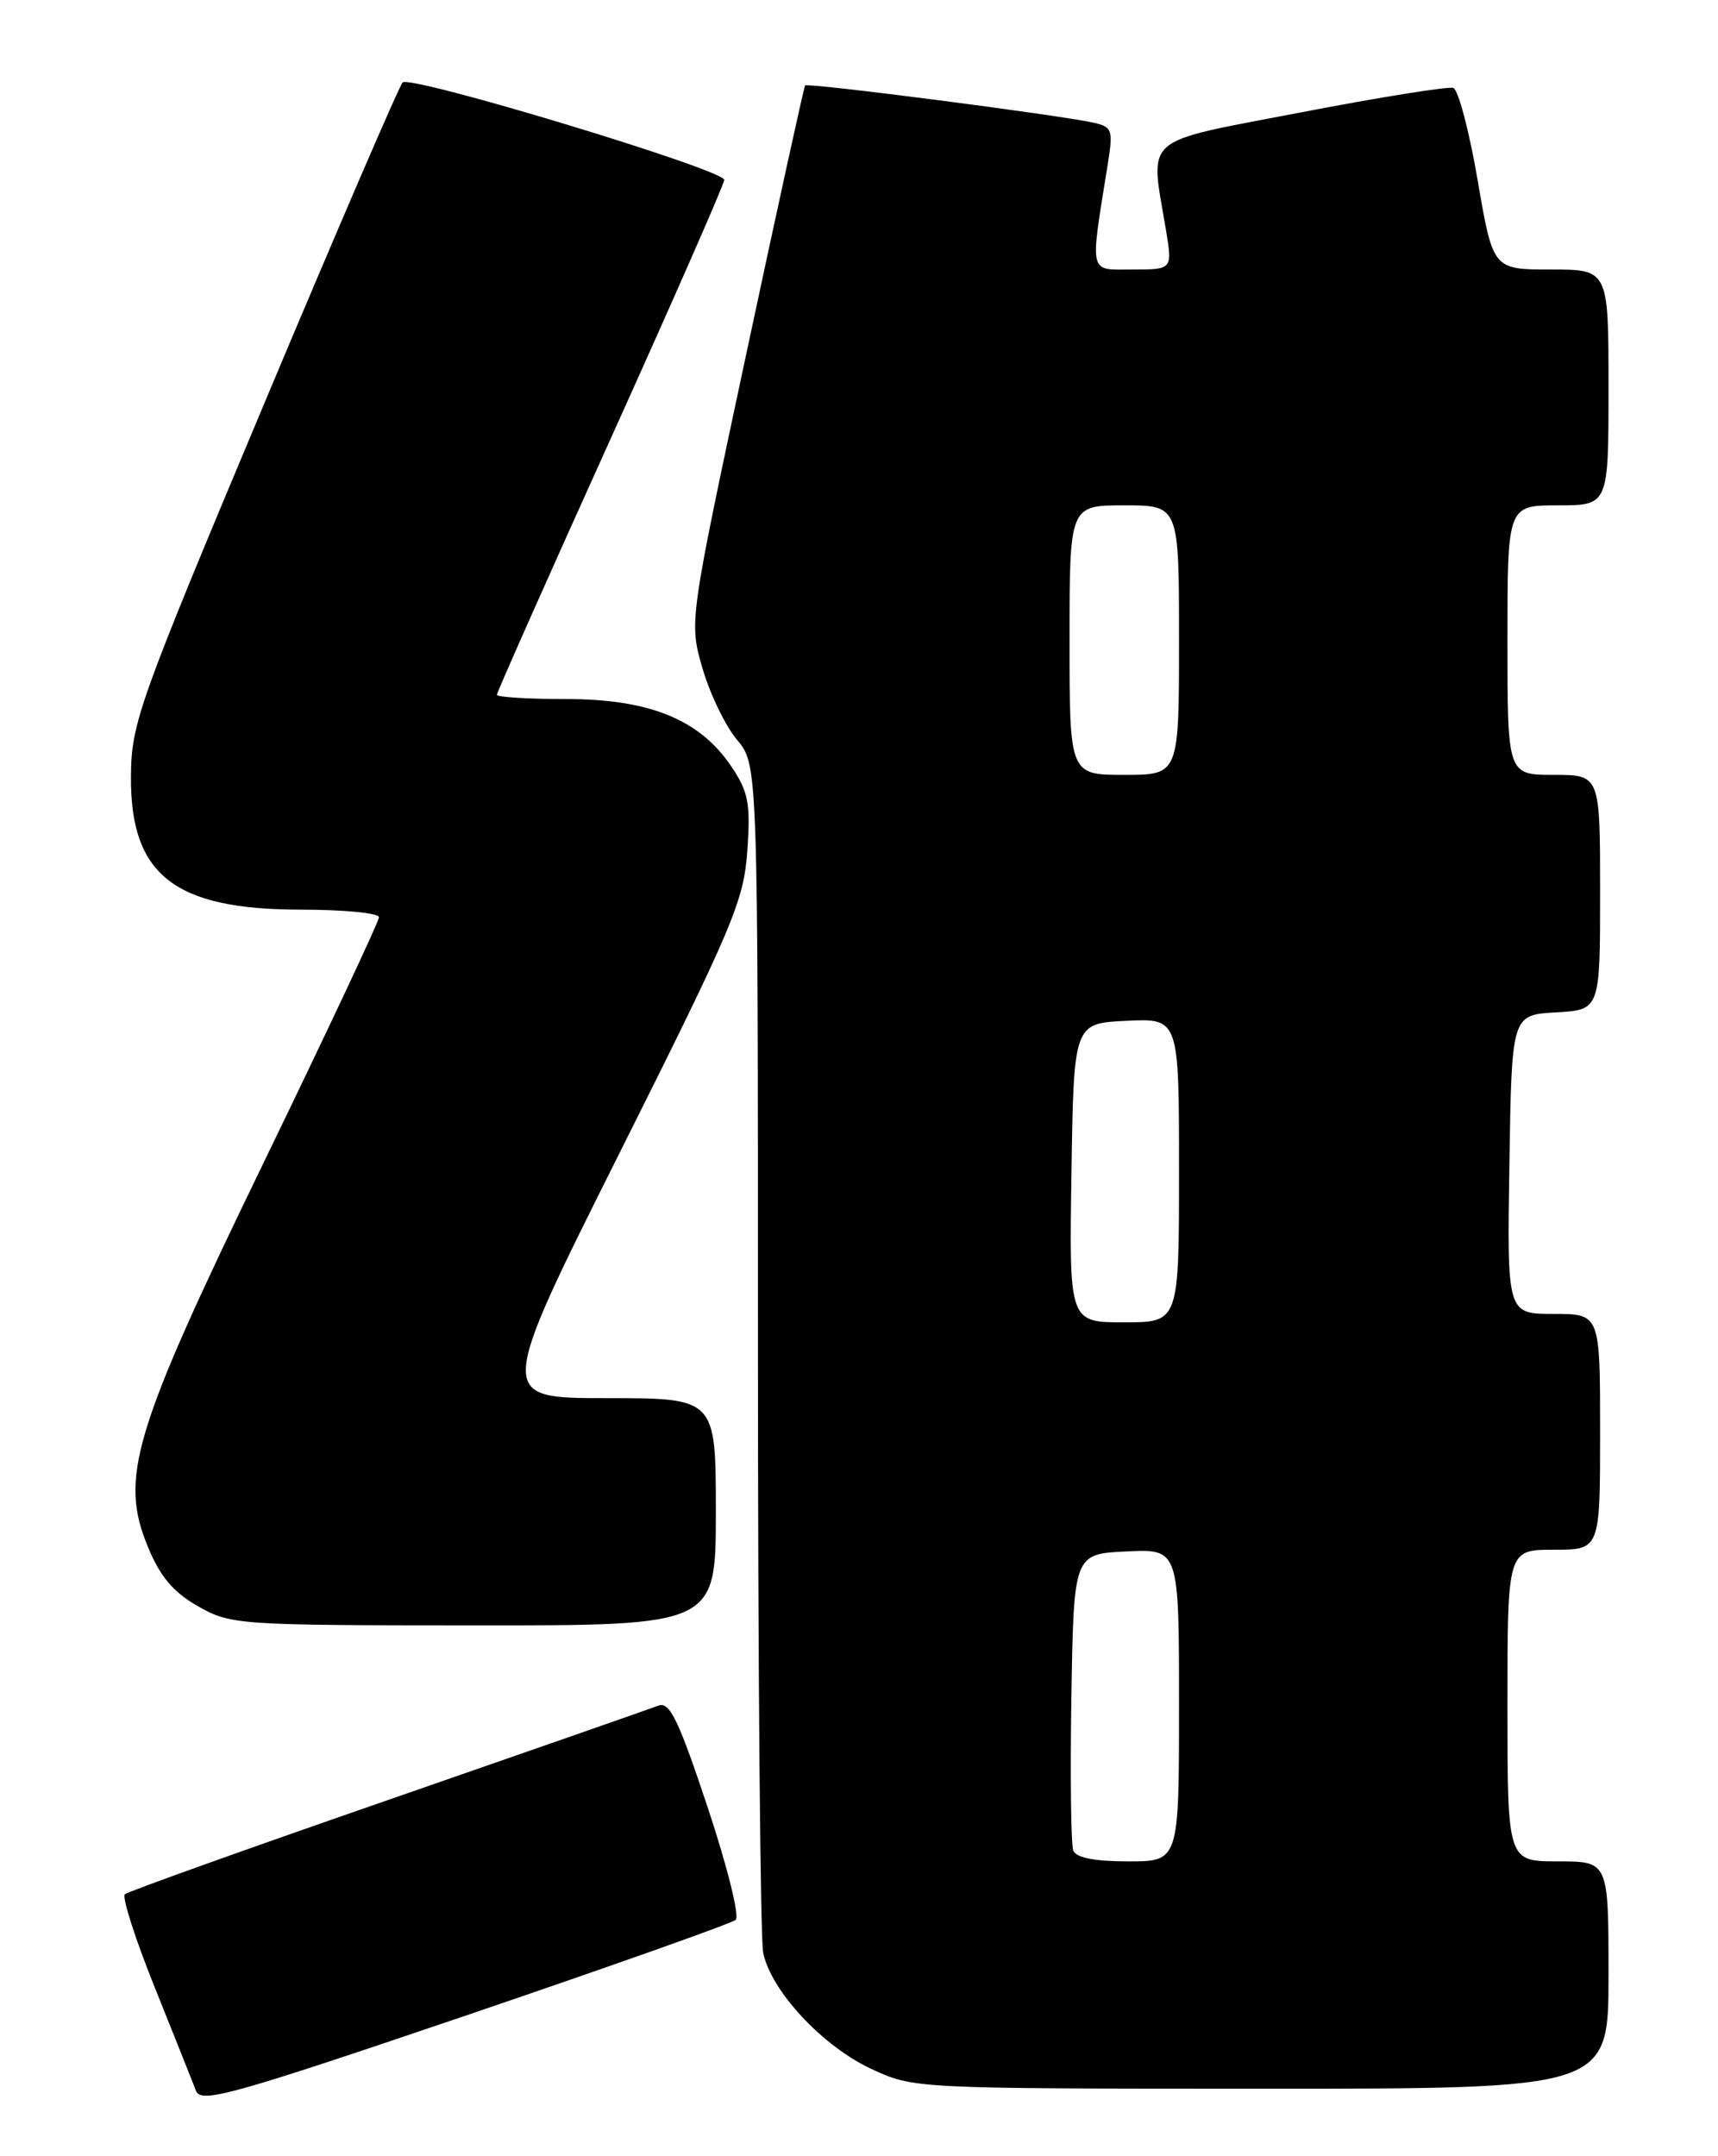 <?xml version="1.0" encoding="UTF-8" standalone="no"?>
<!DOCTYPE svg PUBLIC "-//W3C//DTD SVG 1.1//EN" "http://www.w3.org/Graphics/SVG/1.1/DTD/svg11.dtd" >
<svg xmlns="http://www.w3.org/2000/svg" xmlns:xlink="http://www.w3.org/1999/xlink" version="1.1" viewBox="0 0 204 256">
 <g >
 <path fill="currentColor"
d=" M 87.36 227.94 C 87.84 227.52 86.33 221.48 84.01 214.52 C 80.52 204.05 79.51 201.98 78.14 202.52 C 77.24 202.87 62.77 207.92 46.00 213.74 C 29.23 219.55 15.20 224.58 14.83 224.90 C 14.46 225.23 16.06 230.22 18.39 236.00 C 20.71 241.78 22.91 247.28 23.27 248.23 C 23.85 249.77 27.42 248.78 55.21 239.34 C 72.42 233.49 86.89 228.36 87.36 227.94 Z  M 191.00 234.50 C 191.00 221.00 191.00 221.00 185.00 221.00 C 179.00 221.00 179.00 221.00 179.00 202.50 C 179.00 184.00 179.00 184.00 184.50 184.00 C 190.00 184.00 190.00 184.00 190.00 170.00 C 190.00 156.00 190.00 156.00 184.48 156.00 C 178.95 156.00 178.95 156.00 179.23 138.25 C 179.50 120.50 179.50 120.50 184.75 120.20 C 190.00 119.90 190.00 119.90 190.00 105.95 C 190.00 92.00 190.00 92.00 184.50 92.00 C 179.00 92.00 179.00 92.00 179.00 76.00 C 179.00 60.00 179.00 60.00 185.00 60.00 C 191.00 60.00 191.00 60.00 191.00 46.00 C 191.00 32.00 191.00 32.00 184.14 32.00 C 177.28 32.00 177.28 32.00 175.46 21.40 C 174.46 15.57 173.16 10.64 172.57 10.44 C 171.98 10.24 163.85 11.54 154.50 13.34 C 135.31 17.03 136.55 15.95 138.44 27.25 C 139.23 32.00 139.23 32.00 134.48 32.00 C 129.20 32.00 129.40 32.85 131.57 19.30 C 132.18 15.44 132.05 15.06 129.87 14.57 C 125.61 13.63 95.87 9.79 95.60 10.15 C 95.46 10.34 92.30 24.75 88.58 42.18 C 81.82 73.85 81.82 73.85 83.42 79.36 C 84.30 82.39 86.14 86.20 87.51 87.83 C 90.00 90.79 90.00 90.79 90.00 159.77 C 90.00 197.71 90.28 230.14 90.62 231.83 C 91.52 236.34 97.65 242.93 103.44 245.63 C 108.50 247.98 108.54 247.98 149.75 247.99 C 191.00 248.00 191.00 248.00 191.00 234.50 Z  M 85.00 179.50 C 85.00 166.00 85.00 166.00 72.00 166.00 C 58.99 166.00 58.99 166.00 73.64 136.75 C 87.10 109.86 88.32 106.97 88.74 101.00 C 89.13 95.38 88.87 94.02 86.84 91.00 C 83.10 85.44 77.13 83.00 67.29 83.00 C 62.73 83.00 59.00 82.77 59.00 82.49 C 59.00 82.21 65.07 68.54 72.50 52.11 C 79.92 35.68 86.00 21.84 86.00 21.36 C 86.00 20.15 48.73 8.87 47.81 9.79 C 47.40 10.20 39.99 27.40 31.33 48.02 C 16.44 83.48 15.59 85.86 15.55 92.17 C 15.46 103.89 20.70 108.00 35.73 108.00 C 40.83 108.00 45.00 108.41 45.00 108.90 C 45.00 109.40 38.89 122.39 31.43 137.78 C 15.76 170.09 14.15 175.43 17.58 183.70 C 19.03 187.21 20.60 189.06 23.53 190.72 C 27.39 192.91 28.29 192.97 56.25 192.98 C 85.00 193.00 85.00 193.00 85.00 179.50 Z  M 127.44 219.71 C 127.17 219.01 127.07 210.79 127.22 201.46 C 127.50 184.50 127.50 184.50 133.75 184.20 C 140.00 183.90 140.00 183.90 140.00 202.45 C 140.00 221.00 140.00 221.00 133.97 221.00 C 129.97 221.00 127.77 220.57 127.44 219.71 Z  M 127.23 139.25 C 127.50 121.50 127.50 121.50 133.75 121.20 C 140.00 120.90 140.00 120.90 140.00 138.95 C 140.00 157.00 140.00 157.00 133.48 157.00 C 126.95 157.00 126.95 157.00 127.23 139.25 Z  M 127.00 76.00 C 127.00 60.00 127.00 60.00 133.50 60.00 C 140.00 60.00 140.00 60.00 140.00 76.00 C 140.00 92.00 140.00 92.00 133.50 92.00 C 127.00 92.00 127.00 92.00 127.00 76.00 Z "/>
</g>
</svg>